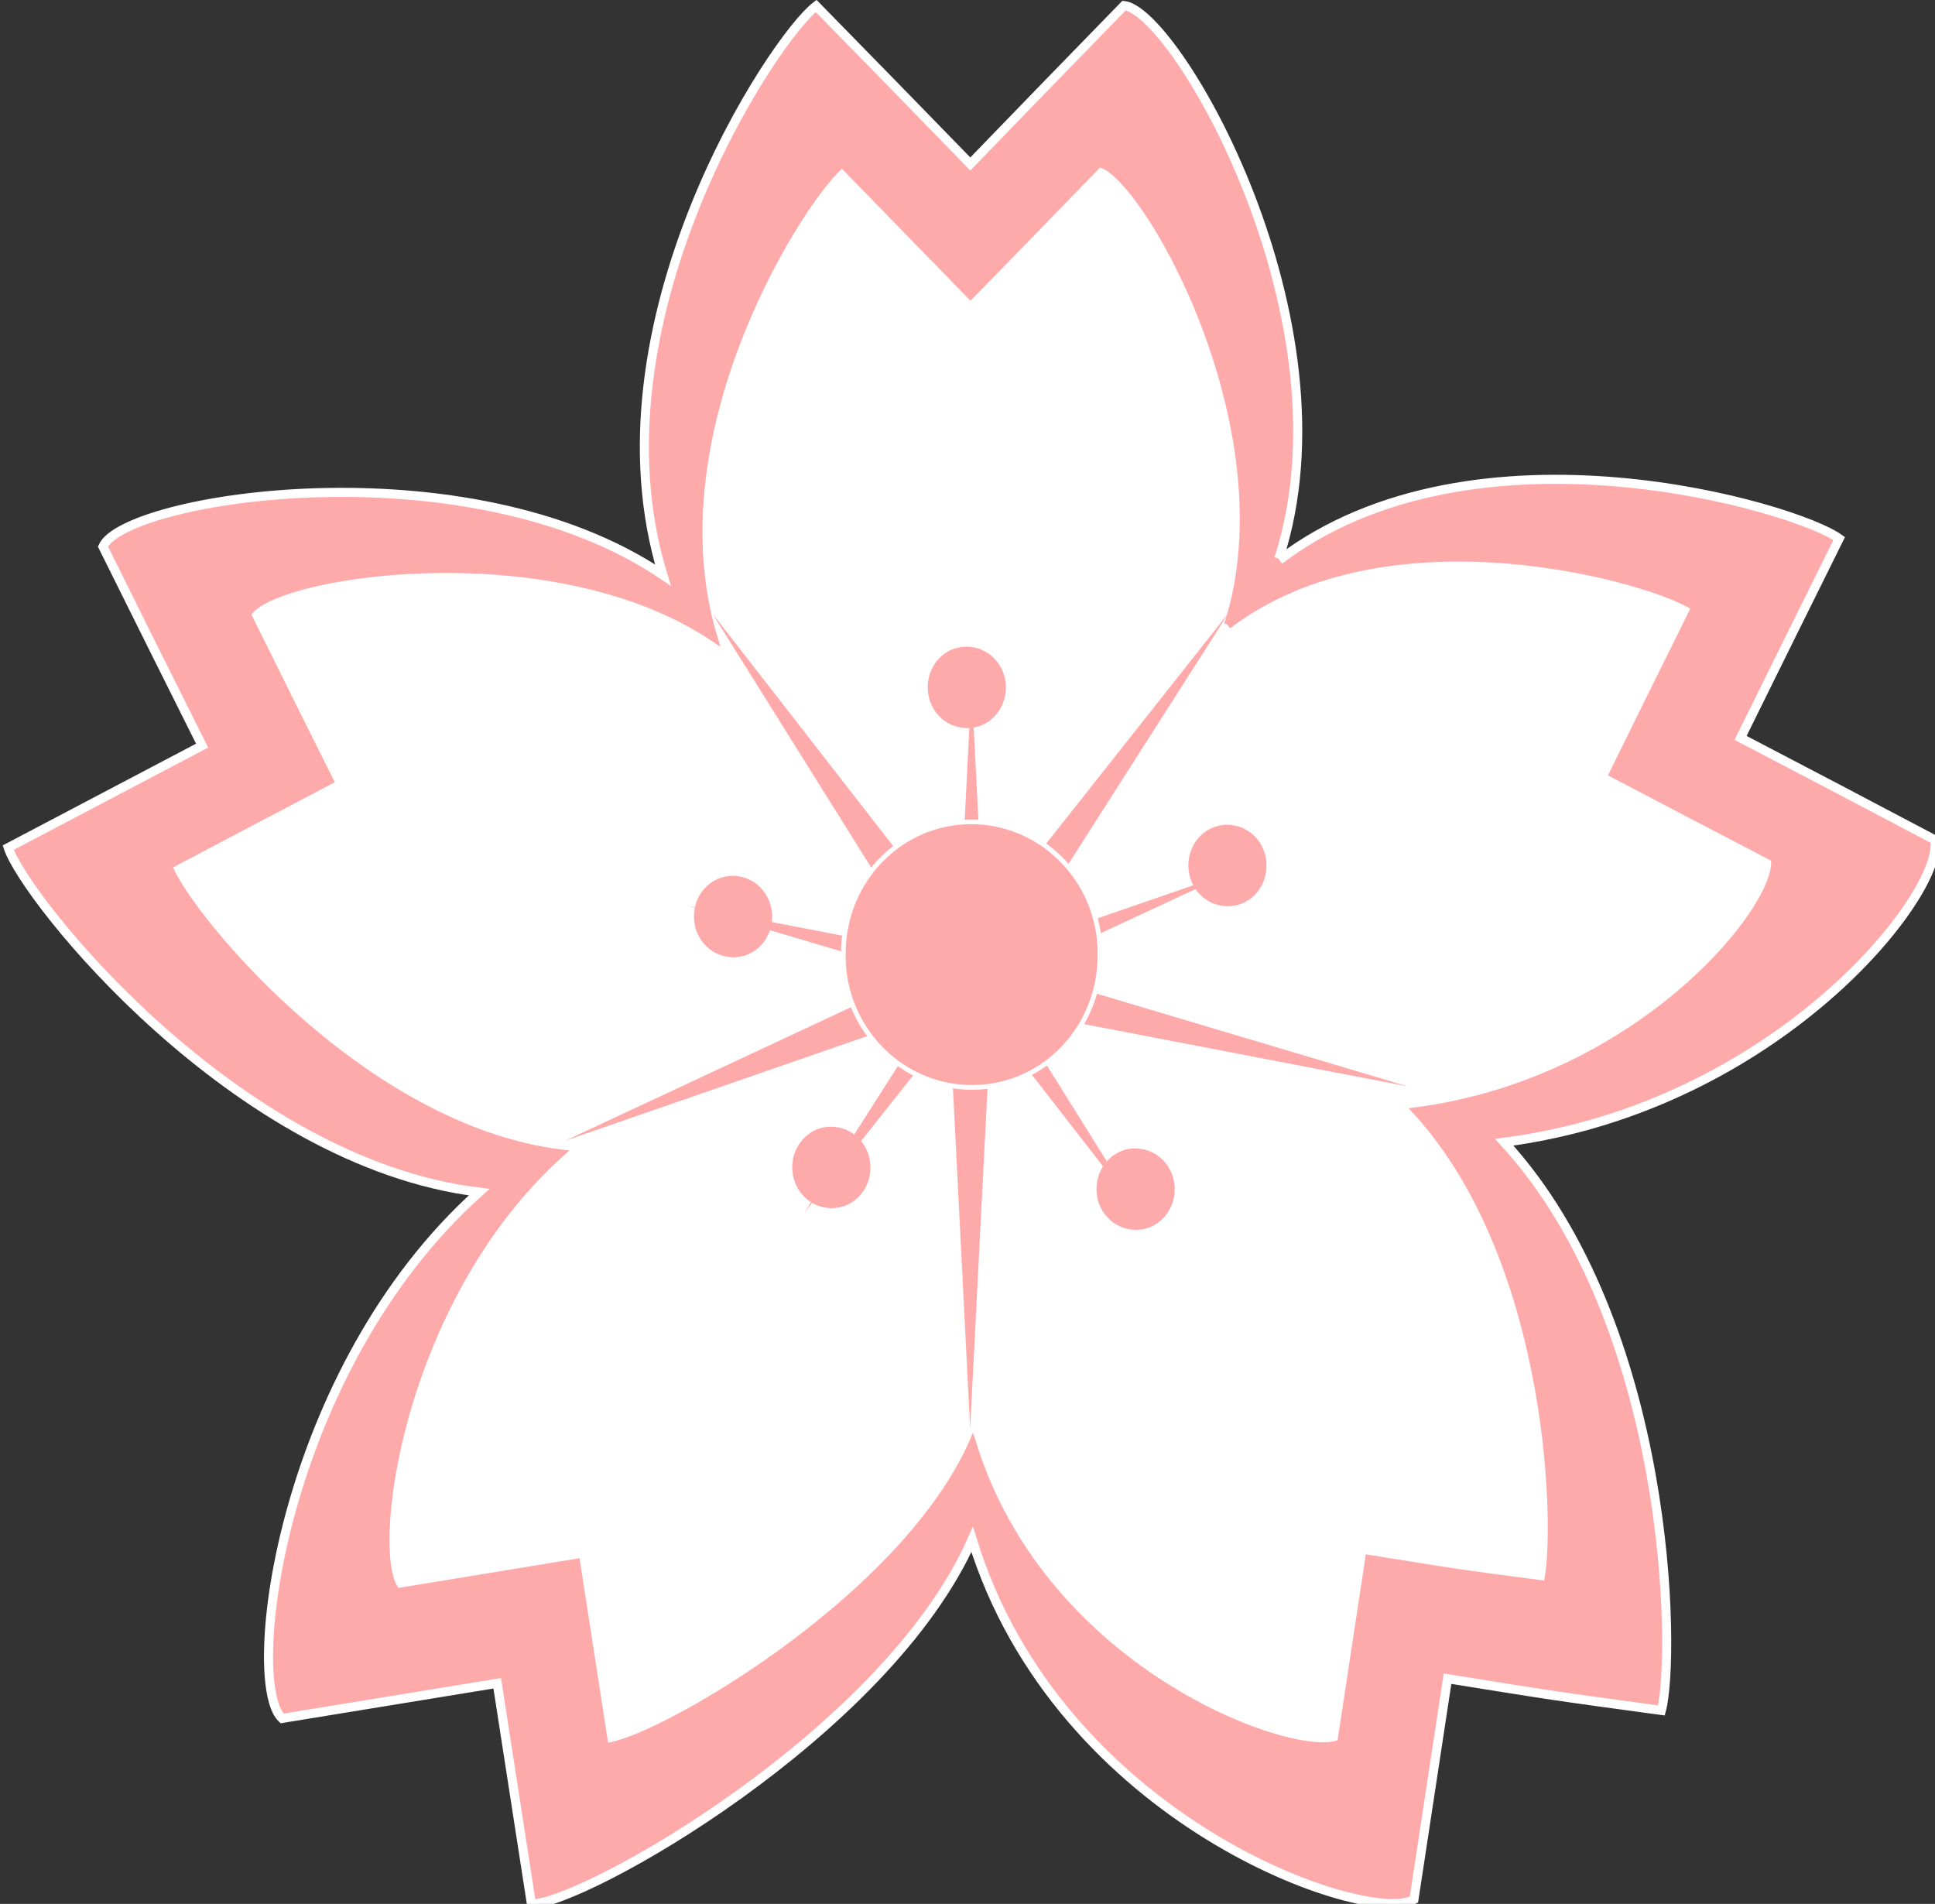 <?xml version="1.0" encoding="utf-8"?>
<!-- Generator: Adobe Illustrator 25.3.1, SVG Export Plug-In . SVG Version: 6.00 Build 0)  -->
<svg version="1.1" id="Layer_1" xmlns="http://www.w3.org/2000/svg" xmlns:xlink="http://www.w3.org/1999/xlink" x="0px" y="0px"
	 viewBox="0 0 410.9 404.3" style="enable-background:new 0 0 410.9 404.3;" xml:space="preserve">
<rect x="0" y="0" width="410.9" height="404.3" fill="#333333" stroke="none"/>
<style type="text/css">
	.st0{fill:#FFAAAA;stroke:#FFFFFF;stroke-width:1.929;stroke-miterlimit:4;}
	.st1{fill:#FFFFFF;stroke:#FFAAAA;stroke-width:1.464;stroke-miterlimit:4;}
	.st2{fill-rule:evenodd;clip-rule:evenodd;fill:#FFAAAA;}
	.st3{fill-rule:evenodd;clip-rule:evenodd;fill:#FFAAAA;stroke:#FFFFFF;stroke-width:1;stroke-miterlimit:4;}
</style>
<g>
	<g id="svg_4" transform="rotate(-0.078)">
		<path id="path572" class="st0" d="M271.4,119C287.8,68.6,249.8,2.8,238.7,1.5c-16.4,16.8-16.4,16.8-32.7,33.6
			c-16.3-16.8-16.3-16.8-32.7-33.6c-9,6.8-49.1,67.2-32.7,120.8C99,94.1,26.3,105.7,21.7,116.1c10.5,21.2,10.5,21.2,21,42.3
			C22.1,169.2,22.1,169.2,1.5,180c3.5,10.8,48.2,67,99.9,73.3c-42.1,37.6-50.2,104-42,111.7c22.8-3.7,22.8-3.7,45.7-7.4
			c3.6,23.5,3.6,23.5,7.2,46.9c11.1-0.1,75.4-36.1,93.7-77.3c18.3,60,84,82.2,93.7,76.6c3.6-23.4,3.6-23.4,7.2-46.9
			c22.8,3.7,22.8,3.7,45.4,6.8c3.1-11.5,2.3-81.9-33.2-120.7c58.2-7.5,93.7-53,91.5-64.1C390,168,390,168,369.4,157.2
			c10.5-21.2,10.5-21.2,21-42.3c-9-6.6-77.3-27.1-118.9,4.4"/>
		<path id="path566" class="st1" d="M260.5,133c13.6-42-18-96.8-27.2-97.9c-13.6,14-13.6,14-27.3,28c-13.6-14-13.6-14-27.2-28
			c-7.5,5.6-40.9,56-27.3,100.7c-34.7-23.5-95.3-13.9-99.1-5.2c8.7,17.6,8.7,17.6,17.5,35.3c-17.2,9-17.2,9-34.3,18
			c2.9,9,40.2,55.8,83.3,61.1c-35.1,31.3-41.8,86.6-35,93.1c19-3.1,19-3.1,38.1-6.2c3,19.5,3,19.5,6,39.1
			c9.3-0.1,62.8-30.1,78.1-64.4c15.3,50,70,68.5,78.1,63.8c3-19.5,3-19.5,6-39.1c19,3.1,19,3.1,37.8,5.6
			c2.6-9.6,1.9-68.2-27.7-100.6c48.5-6.3,78.1-44.1,76.2-53.5c-17.2-9-17.2-9-34.3-18c8.7-17.6,8.7-17.6,17.5-35.3
			c-7.5-5.5-64.5-22.6-99.1,3.7"/>
		<path id="path569" class="st2" d="M298.6,231.1L210.3,214l-4.7,89.6l-4.4-89.3l-81.5,28.1l78.4-36.5l-47-75.4l54.2,69.9l55.5-70
			l-48,75L298.6,231.1z"/>
		<path id="path570" class="st2" d="M146,192.6l57.1,11.1l3-57.9l2.9,57.7l52.7-18.1L211,208.9l30.4,48.8l-35-45.2l-35.9,45.2
			l31-48.5L146,192.6z"/>
		<path id="path567" class="st3" d="M233.3,203c0.1,15.5-11.9,28.1-27,28.2c-15,0.1-27.4-12.3-27.5-27.7c0-0.2,0-0.3,0-0.5
			c-0.1-15.5,11.9-28.1,27-28.2c15-0.1,27.4,12.3,27.5,27.7C233.3,202.7,233.3,202.9,233.3,203z"/>
		<path id="path571" class="st2" d="M163.7,194.9c0,4.7-3.6,8.6-8.2,8.6c-4.6,0-8.3-3.7-8.4-8.5c0-0.1,0-0.1,0-0.2
			c0-4.7,3.6-8.6,8.2-8.6c4.6,0,8.3,3.7,8.4,8.5C163.7,194.8,163.7,194.8,163.7,194.9z"/>
		<path id="path573" class="st2" d="M213.4,146.3c0,4.7-3.6,8.6-8.2,8.6c-4.6,0-8.3-3.7-8.4-8.5c0-0.1,0-0.1,0-0.2
			c0-4.7,3.6-8.6,8.2-8.6c4.6,0,8.3,3.7,8.4,8.5C213.4,146.2,213.4,146.3,213.4,146.3z"/>
		<path id="path575" class="st2" d="M268.7,184.2c0,4.7-3.6,8.6-8.2,8.6c-4.6,0-8.3-3.7-8.4-8.5c0-0.1,0-0.1,0-0.2
			c0-4.7,3.6-8.6,8.2-8.6s8.3,3.7,8.4,8.5C268.7,184.1,268.7,184.2,268.7,184.2z"/>
		<path id="path576" class="st2" d="M184.5,248.2c0,4.7-3.6,8.6-8.2,8.6s-8.3-3.7-8.4-8.5c0-0.1,0-0.1,0-0.2c0-4.7,3.6-8.6,8.2-8.6
			c4.6,0,8.3,3.7,8.4,8.5C184.5,248.1,184.5,248.1,184.5,248.2z"/>
		<path id="path577" class="st2" d="M249.1,252.9c0,4.7-3.6,8.6-8.2,8.6c-4.6,0-8.3-3.7-8.4-8.5c0-0.1,0-0.1,0-0.2
			c0-4.7,3.6-8.6,8.2-8.6c4.6,0,8.3,3.7,8.4,8.5C249.1,252.8,249.1,252.9,249.1,252.9z"/>
	</g>
</g>
</svg>
